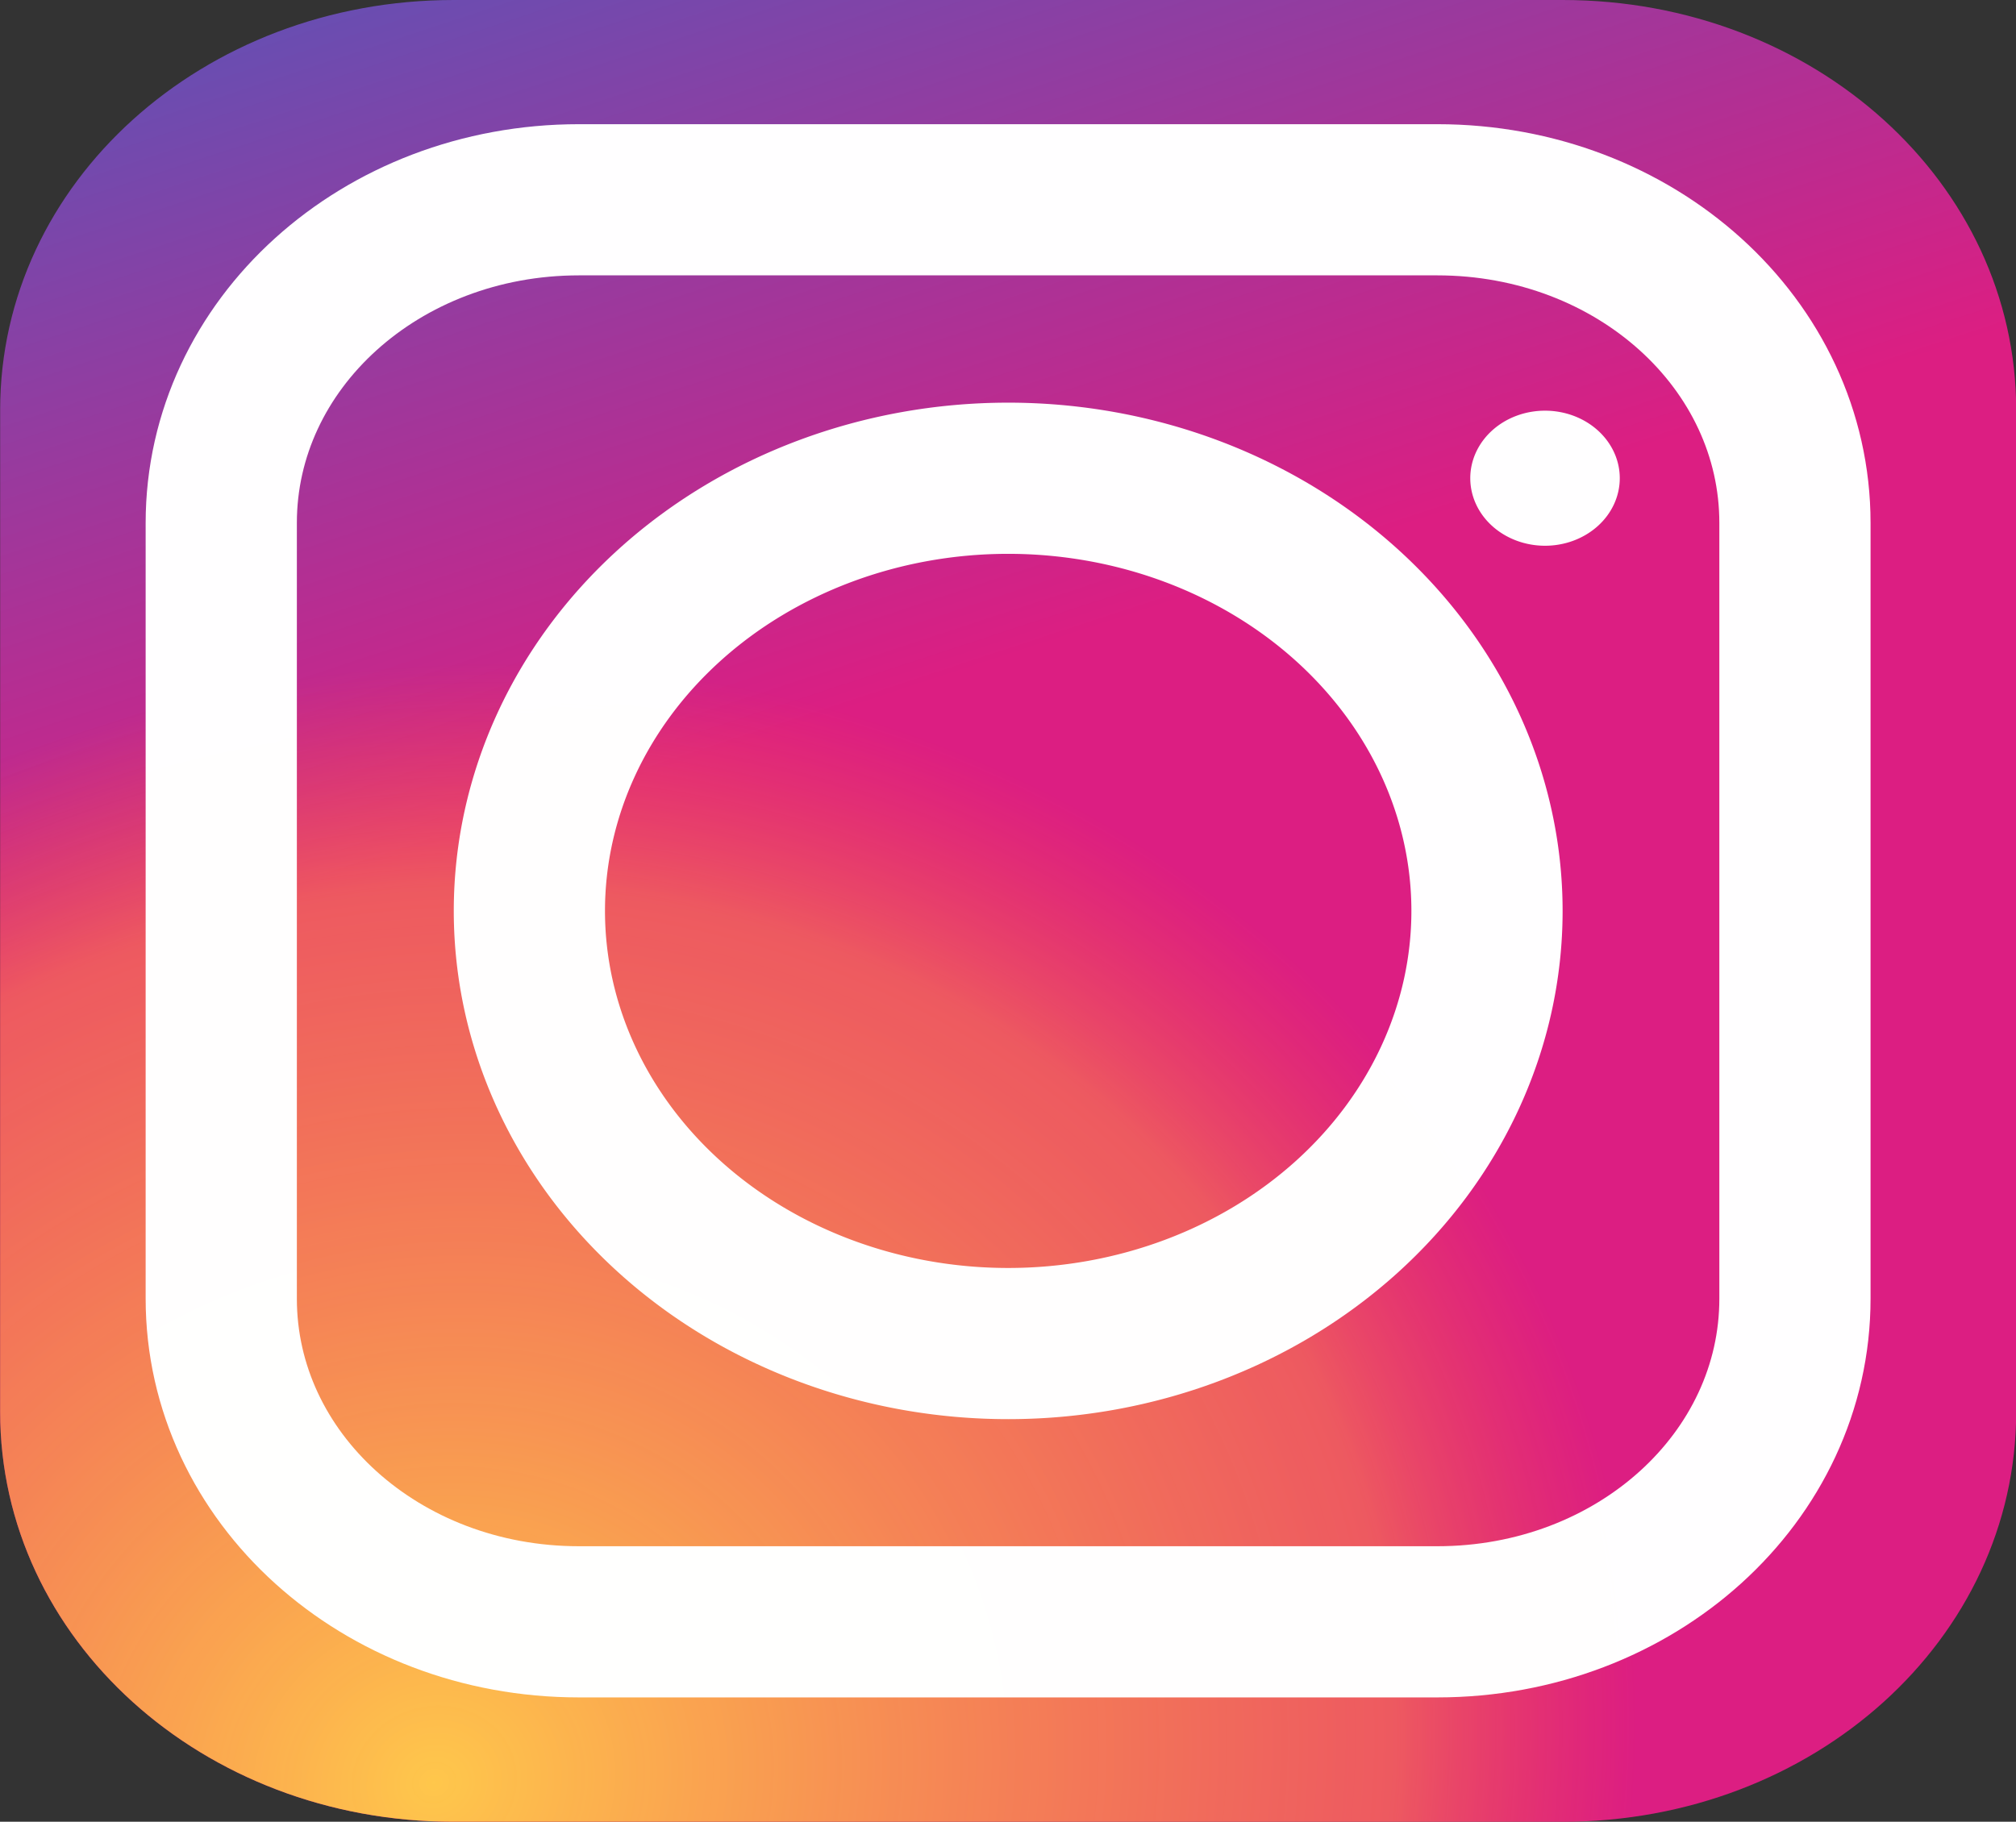 <?xml version="1.0" encoding="UTF-8"?>
<svg width="105.83mm" height="95.657mm" version="1.1" viewBox="0 0 105.83 95.657" xmlns="http://www.w3.org/2000/svg" xmlns:cc="http://creativecommons.org/ns#" xmlns:dc="http://purl.org/dc/elements/1.1/" xmlns:rdf="http://www.w3.org/1999/02/22-rdf-syntax-ns#">
 <rect x="0" y="0" width="105.83" height="95.657" fill="#333333" stroke="none"/>
 <defs>
  <linearGradient id="linearGradient1049" x1="-29.633" x2="-5.556" y1="52.388" y2="118.53" gradientTransform="matrix(1 0 0 .904 207.48 56.157)" gradientUnits="userSpaceOnUse">
   <stop stop-color="#3264c8" offset="0"/>
   <stop stop-color="#dc1e82" offset="1"/>
  </linearGradient>
  <radialGradient id="radialGradient889-5" cx="95.749" cy="179.54" r="52.917" gradientTransform="matrix(.62 -.977 1.018 .528 -61.87 218.34)" gradientUnits="userSpaceOnUse">
   <stop stop-color="#ffc84b" offset="0"/>
   <stop stop-color="#ff963e" stop-opacity=".498" offset=".8"/>
   <stop stop-color="#ff6432" stop-opacity="0" offset="1"/>
  </radialGradient>
 </defs>
 <g transform="translate(-157.47 -125.99)">
  <path d="m181.29 125.99h58.208c13.192 0 23.812 9.599 23.812 21.523v52.612c0 11.924-10.62 21.523-23.812 21.523h-58.208c-13.192 0-23.812-9.599-23.812-21.523v-52.612c0-11.924 10.62-21.523 23.812-21.523z" fill="url(#linearGradient1049)" stroke-width=".252"/>
  <path d="m181.29 125.99h58.208c13.192 0 23.812 9.599 23.812 21.523v52.612c0 11.924-10.62 21.523-23.812 21.523h-58.208c-13.192 0-23.812-9.599-23.812-21.523v-52.612c0-11.924 10.62-21.523 23.812-21.523z" fill="url(#radialGradient889-5)" opacity=".994" stroke-width=".252"/>
  <g>
   <path d="m242.5 151.1a3.924 3.546 0 0 1-3.924 3.546 3.924 3.546 0 0 1-3.924-3.546 3.924 3.546 0 0 1 3.924-3.546 3.924 3.546 0 0 1 3.924 3.546" fill="#fff" opacity=".994" stroke-width=".207"/>
   <path d="m187.86 136.48h45.061c10.401 0 18.775 7.569 18.775 16.97v40.729c0 9.401-8.374 16.97-18.775 16.97h-45.061c-10.401 0-18.775-7.569-18.775-16.97v-40.729c0-9.401 8.374-16.97 18.775-16.97z" fill-opacity="0" opacity=".994" stroke="#fff" stroke-width="7.938"/>
   <path d="m235.53 173.82a25.135 22.718 0 0 1-25.135 22.718 25.135 22.718 0 0 1-25.135-22.718 25.135 22.718 0 0 1 25.135-22.718 25.135 22.718 0 0 1 25.135 22.718" fill="none" opacity=".994" stroke="#fff" stroke-width="7.938"/>
  </g>
 </g>
</svg>
